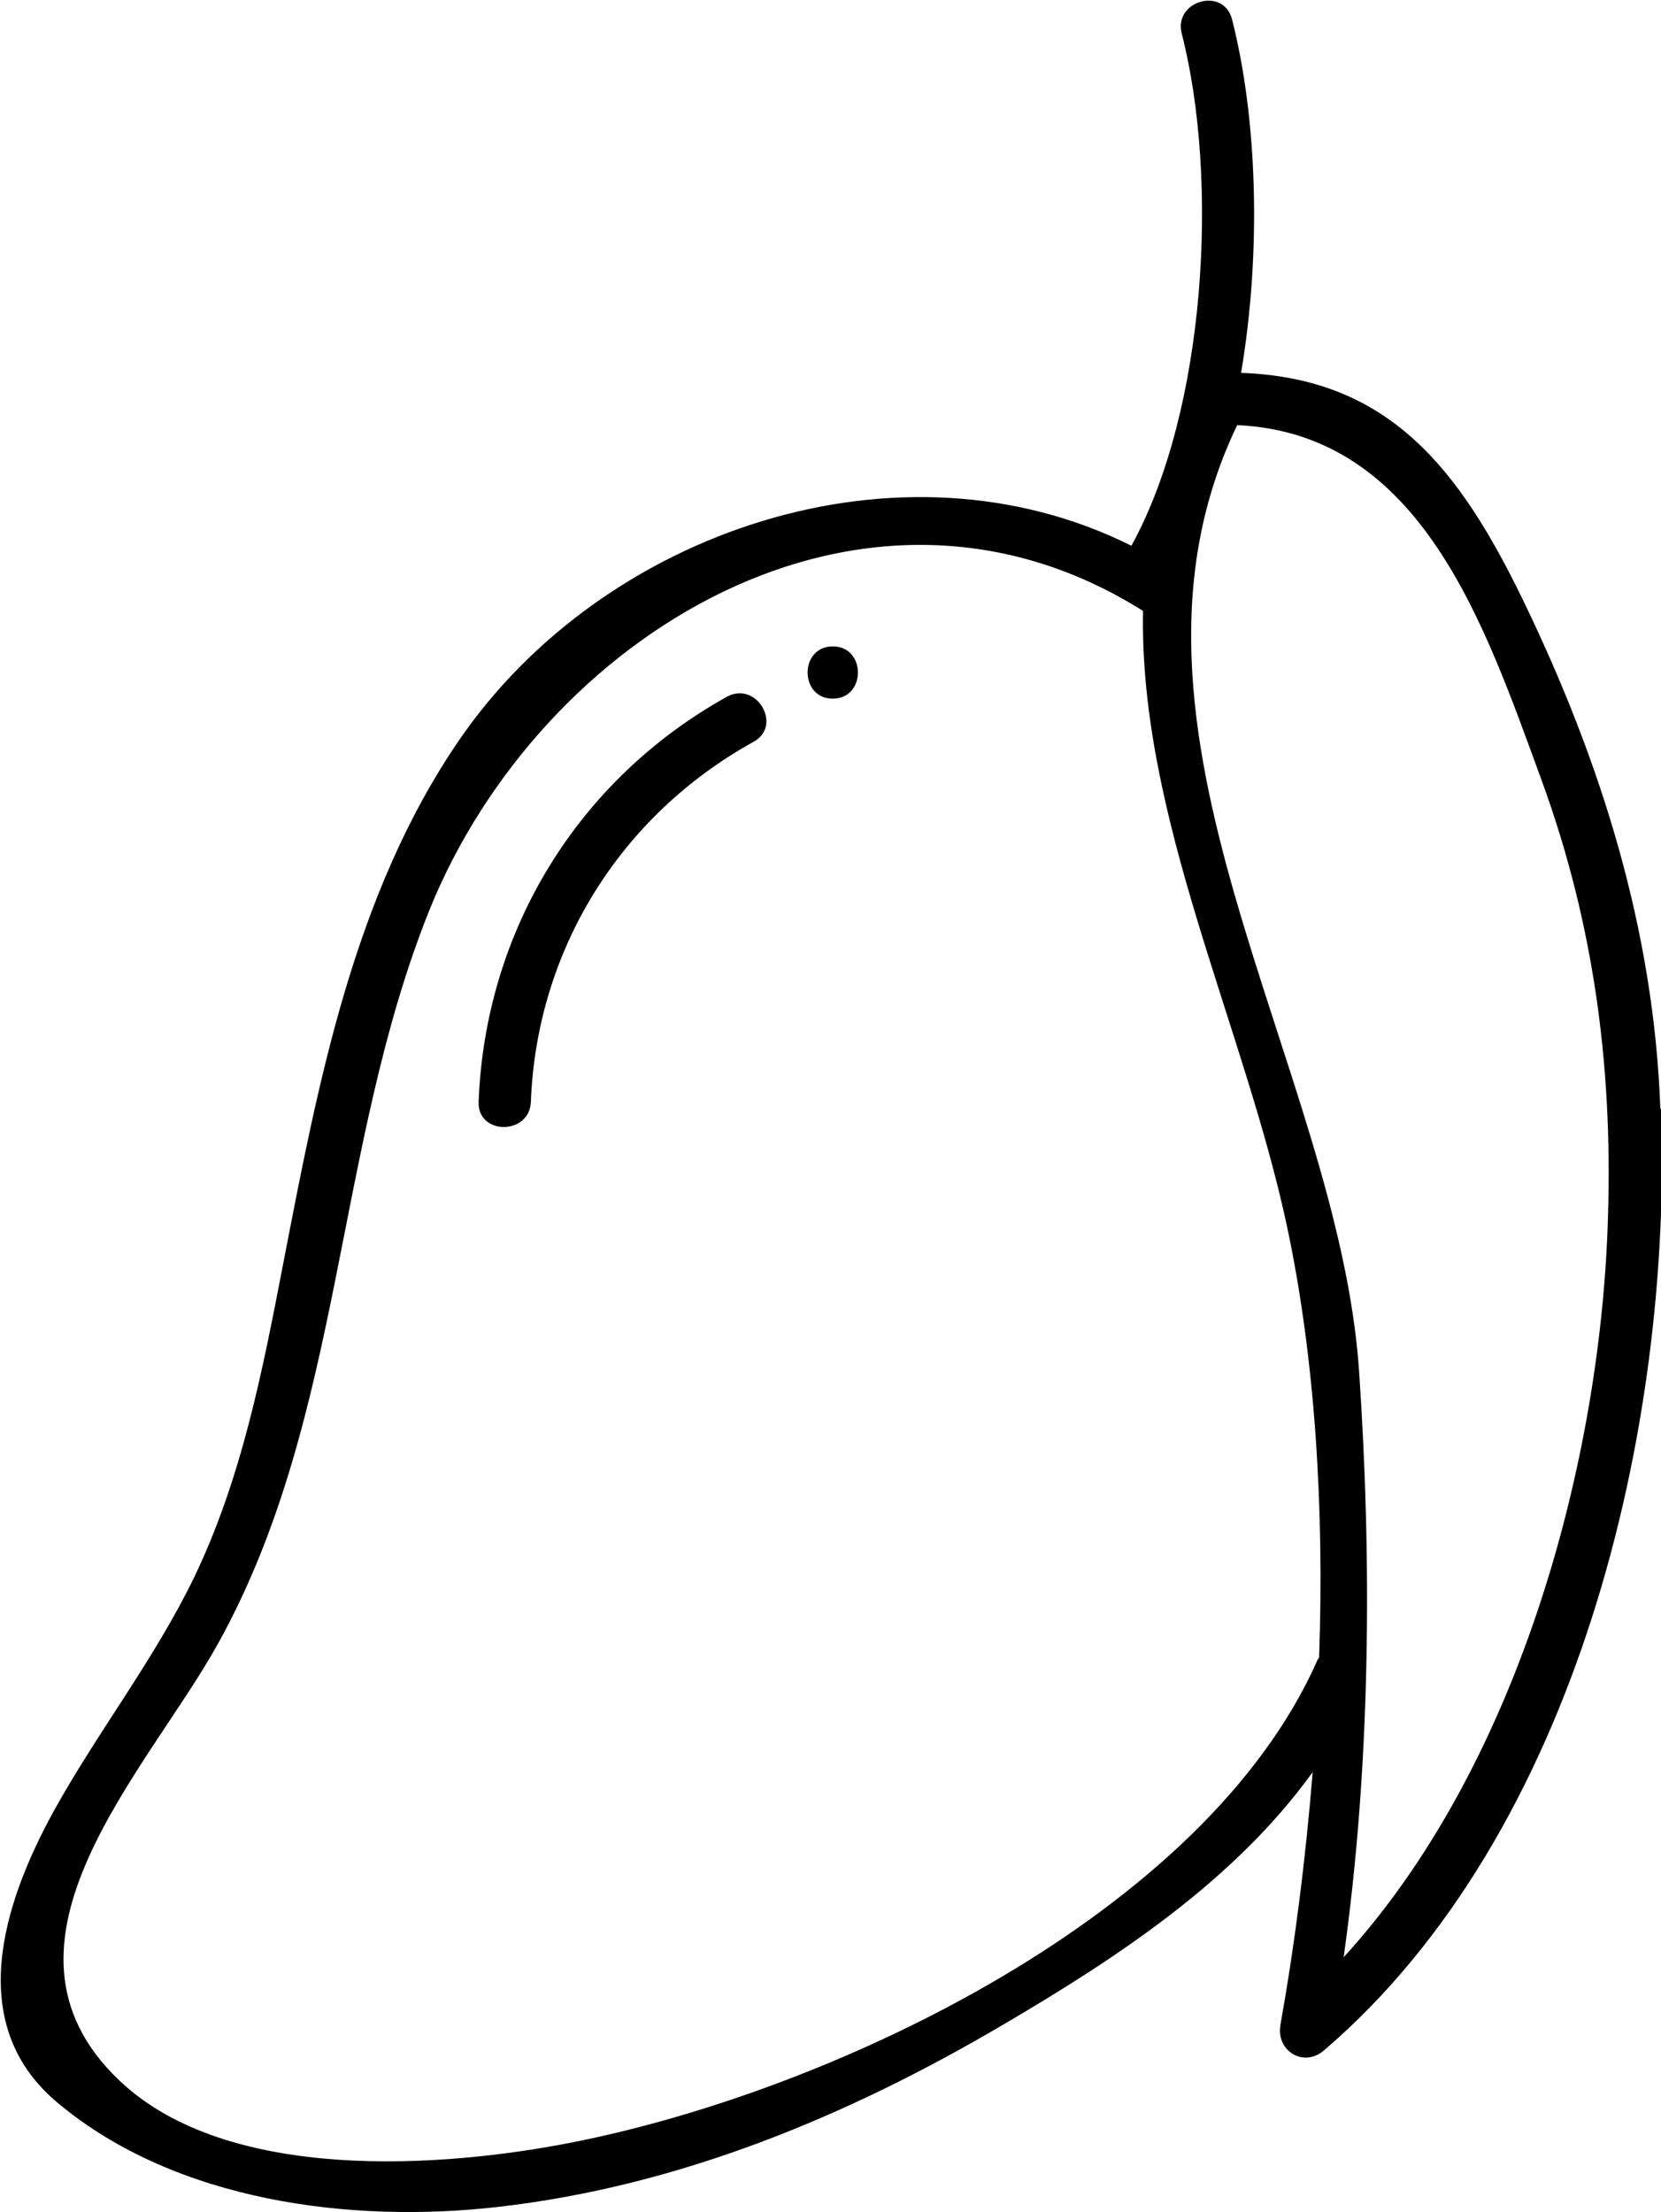 <?xml version="1.0" encoding="UTF-8"?><svg id="a" xmlns="http://www.w3.org/2000/svg" viewBox="0 0 25.75 34.29"><path d="m25.74,17.19c-.1-2.78-.92-5.39-2.13-7.89-.99-2.04-2.08-3.44-4.37-3.52.32-1.89.25-3.95-.14-5.48-.13-.51-.91-.29-.78.22.58,2.26.38,5.83-.78,7.94-3.58-1.79-8.19-.24-10.42,3.01-1.64,2.39-2.19,5.33-2.73,8.12-.32,1.66-.64,3.32-1.38,4.86-.62,1.28-1.5,2.4-2.18,3.63-.79,1.44-1.39,3.32.08,4.53,1.83,1.52,4.54,1.86,6.81,1.6,2.81-.32,5.43-1.41,7.84-2.83,1.77-1.04,3.58-2.23,4.79-3.91-.11,1.36-.28,2.69-.5,3.92-.07.4.36.67.68.39,3.93-3.37,5.4-9.66,5.22-14.6Zm-5.31,8.53c-1.74,3.96-7.5,6.68-11.51,7.48-2.04.41-5.39.65-7.07-.95-2.24-2.13.45-4.81,1.54-6.79,1.94-3.51,1.79-7.68,3.27-11.36,1.72-4.25,6.74-7.35,11.06-4.63-.06,3.2,1.56,6.41,2.23,9.53.44,2.06.58,4.39.5,6.69,0,0,0,.01-.01.02Zm4.49-6.63c-.15,3.75-1.43,8.34-4.09,11.25.42-2.97.44-6.14.24-9.08-.32-4.74-4.16-9.95-1.89-14.67,2.86.13,3.84,3.11,4.71,5.48.84,2.29,1.13,4.58,1.03,7.02Z"/><path d="m11.27,10.8c-2.32,1.29-3.75,3.64-3.85,6.28-.02.52.79.52.81,0,.09-2.36,1.39-4.44,3.45-5.58.46-.25.05-.95-.41-.7Z"/><path d="m12.91,10.02c-.52,0-.52.81,0,.81s.52-.81,0-.81Z"/></svg>